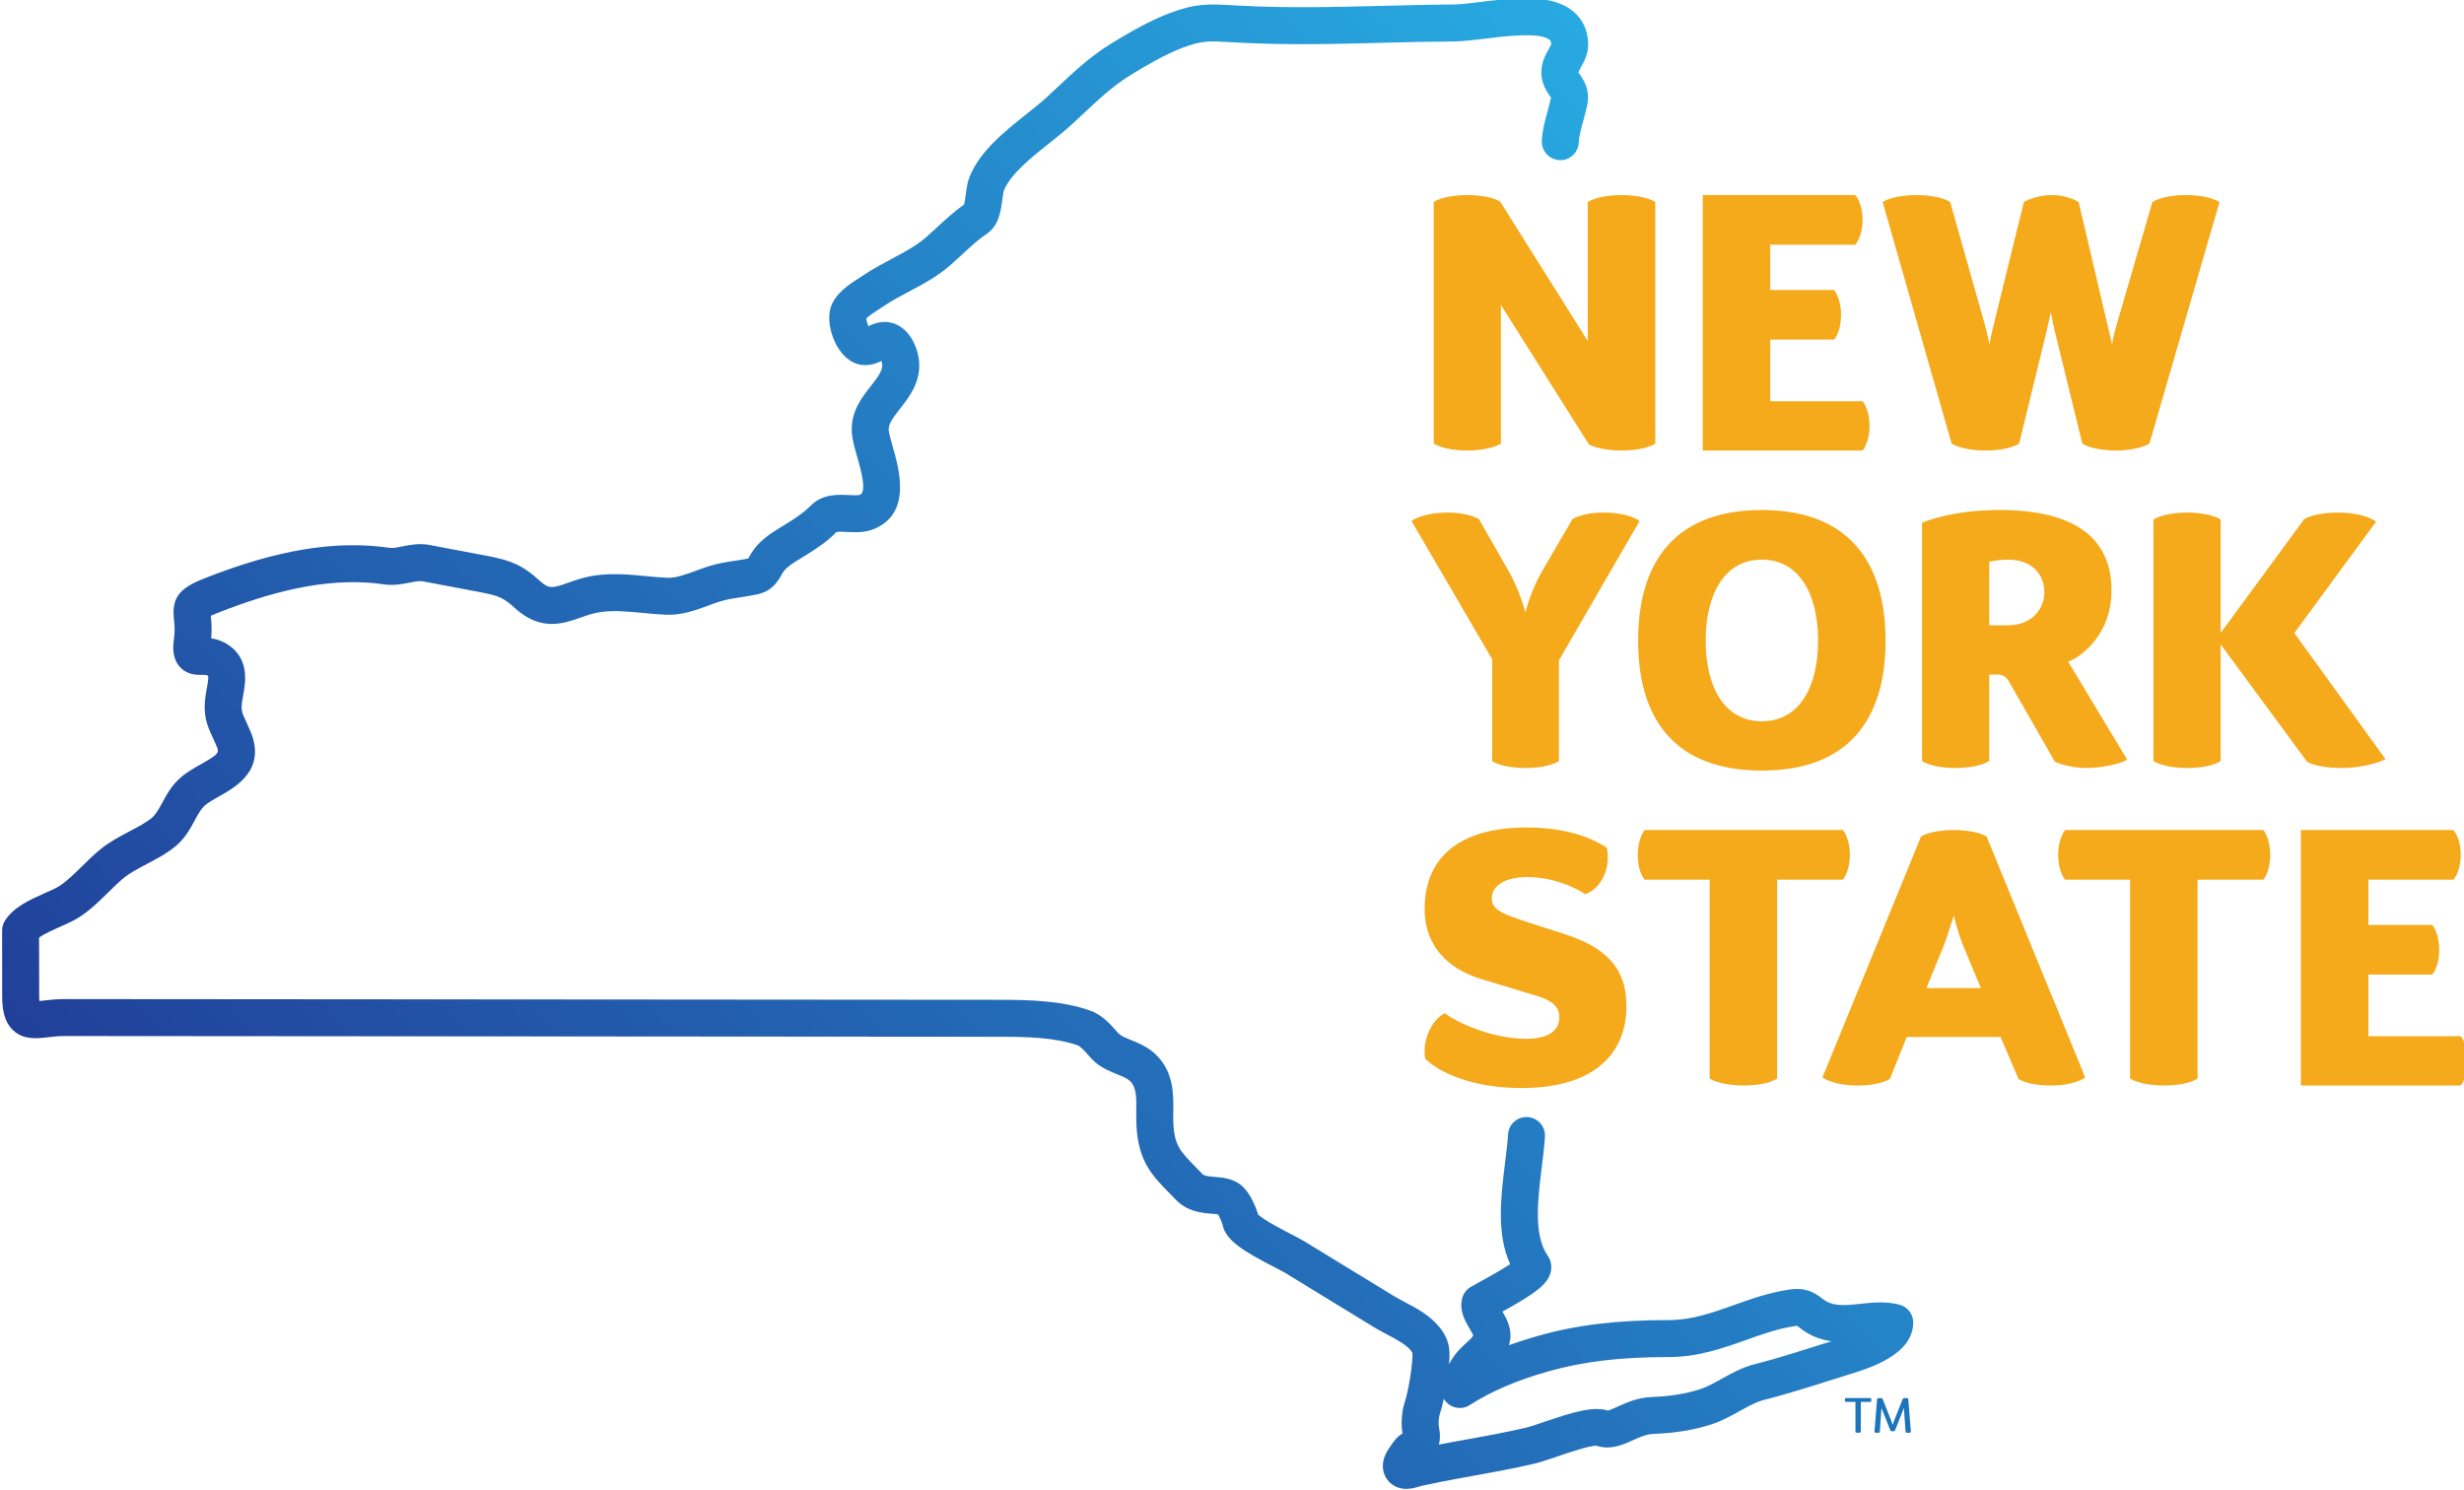 <svg xmlns:dc="http://purl.org/dc/elements/1.1/" xmlns:cc="http://creativecommons.org/ns#" xmlns:rdf="http://www.w3.org/1999/02/22-rdf-syntax-ns#" xmlns:svg="http://www.w3.org/2000/svg" xmlns="http://www.w3.org/2000/svg" xmlns:sodipodi="http://sodipodi.sourceforge.net/DTD/sodipodi-0.dtd" xmlns:inkscape="http://www.inkscape.org/namespaces/inkscape" version="1.1" id="svg363" inkscape:version="1.0.1 (3bc2e813f5, 2020-09-07)" sodipodi:docname="New_York_State_wordmark.svg" viewBox="6.61 6.61 101.6 61.43">
  <defs id="defs357">
    <clipPath clipPathUnits="userSpaceOnUse" id="clipPath204">
      <path d="m 372.24,170.867 h 288 v 174.146 h -288 z" id="path202"/>
    </clipPath>
    <clipPath clipPathUnits="userSpaceOnUse" id="clipPath268">
      <path d="m 544.875,344.573 c -1.188,-0.147 -2.315,-0.285 -3.058,-0.289 v 0 c -2.757,-0.016 -5.526,-0.089 -8.306,-0.16 v 0 c -5.541,-0.139 -11.27,-0.285 -16.79,0.031 v 0 l -0.549,0.029 c -2.959,0.171 -4.445,0.258 -7.578,-0.918 v 0 c -2.369,-0.891 -4.909,-2.383 -6.857,-3.579 v 0 c -2.404,-1.484 -4.378,-3.339 -6.288,-5.133 v 0 c -0.398,-0.372 -0.795,-0.746 -1.197,-1.117 v 0 c -0.636,-0.585 -1.448,-1.231 -2.302,-1.911 v 0 c -2.581,-2.056 -5.505,-4.38 -6.701,-7.365 v 0 c -0.252,-0.619 -0.347,-1.337 -0.442,-2.028 v 0 c -0.047,-0.364 -0.122,-0.927 -0.206,-1.226 v 0 c -1.17,-0.819 -2.165,-1.74 -3.127,-2.63 v 0 c -0.429,-0.397 -0.868,-0.801 -1.336,-1.213 v 0 c -1.107,-0.968 -2.51,-1.717 -3.998,-2.505 v 0 c -1.066,-0.568 -2.172,-1.158 -3.216,-1.858 v 0 l -0.441,-0.285 c -1.225,-0.78 -2.903,-1.843 -3.446,-3.493 v 0 c -0.655,-1.986 0.524,-5.484 2.672,-6.47 v 0 c 1.338,-0.616 2.508,-0.165 3.239,0.183 v 0 c 0.056,-0.168 0.098,-0.348 0.1,-0.478 v 0 c 0.017,-0.673 -0.488,-1.37 -1.321,-2.435 v 0 c -1.063,-1.351 -2.387,-3.038 -2.233,-5.426 v 0 c 0.052,-0.844 0.317,-1.771 0.621,-2.845 v 0 c 0.434,-1.528 1.164,-4.085 0.335,-4.45 v 0 c -0.197,-0.084 -0.855,-0.053 -1.288,-0.03 v 0 c -1.247,0.061 -3.118,0.164 -4.528,-1.29 v 0 c -0.779,-0.791 -1.768,-1.435 -2.89,-2.133 v 0 l -0.438,-0.268 c -1.047,-0.642 -2.351,-1.433 -3.261,-2.673 v 0 c -0.212,-0.294 -0.38,-0.579 -0.536,-0.854 v 0 c -0.039,-0.067 -0.073,-0.133 -0.108,-0.194 v 0 c -0.495,-0.099 -0.982,-0.171 -1.47,-0.25 v 0 c -0.99,-0.148 -2.011,-0.303 -3.103,-0.64 v 0 c -0.491,-0.156 -0.996,-0.341 -1.512,-0.531 v 0 c -1.17,-0.427 -2.37,-0.866 -3.322,-0.832 v 0 c -0.851,0.033 -1.696,0.114 -2.537,0.194 v 0 c -1.868,0.18 -3.802,0.361 -5.865,0.089 v 0 c -1.265,-0.169 -2.307,-0.536 -3.222,-0.859 v 0 c -1.827,-0.651 -2.254,-0.755 -3.312,0.21 v 0 c -2.06,1.883 -3.409,2.401 -6.153,2.924 v 0 l -6.712,1.271 c -1.214,0.235 -2.313,0.015 -3.203,-0.162 v 0 c -0.59,-0.121 -1.1,-0.224 -1.474,-0.169 v 0 c -6.317,0.925 -13.239,-0.226 -21.784,-3.622 v 0 c -2.859,-1.133 -3.687,-2.283 -3.419,-4.742 v 0 c 0.065,-0.583 0.136,-1.239 0,-2.261 v 0 c -0.14,-1.013 -0.189,-2.303 0.675,-3.272 v 0 c 0.865,-0.977 2.012,-0.944 2.638,-0.948 v 0 c 0.196,0.004 0.462,0.007 0.537,-0.032 v 0 c 0.086,-0.045 0.13,-0.08 0.13,-0.08 v 0 c 0.09,-0.235 -0.062,-1.044 -0.146,-1.48 v 0 c -0.044,-0.256 -0.089,-0.503 -0.127,-0.741 v 0 c -0.364,-2.418 0.173,-3.583 0.803,-4.936 v 0 c 0.133,-0.291 0.285,-0.615 0.444,-0.993 v 0 c 0.337,-0.807 0.387,-0.932 -1.756,-2.143 v 0 c -0.935,-0.523 -1.998,-1.121 -2.838,-1.985 v 0 c -0.781,-0.801 -1.282,-1.718 -1.719,-2.528 v 0 c -0.408,-0.744 -0.752,-1.386 -1.217,-1.774 v 0 c -0.653,-0.55 -1.598,-1.049 -2.604,-1.577 v 0 c -1.166,-0.613 -2.37,-1.251 -3.429,-2.118 v 0 c -0.769,-0.629 -1.457,-1.305 -2.121,-1.959 v 0 c -0.889,-0.878 -1.724,-1.702 -2.652,-2.319 v 0 c -0.359,-0.235 -1.028,-0.531 -1.673,-0.816 v 0 c -1.728,-0.765 -3.686,-1.63 -4.693,-3.243 v 0 c -0.212,-0.343 -0.325,-0.739 -0.325,-1.141 v 0 l 0.007,-7.626 c 0.003,-1.433 0.166,-3.035 1.34,-4.085 v 0 c 1.214,-1.077 2.713,-0.906 4.038,-0.753 v 0 c 0.595,0.069 1.208,0.139 1.895,0.139 v 0 l 109.199,-0.085 c 3.306,0 6.488,-0.079 9.142,-0.997 v 0 c 0.356,-0.124 0.882,-0.719 1.225,-1.114 v 0 c 0.327,-0.367 0.619,-0.682 0.877,-0.899 v 0 c 0.837,-0.694 1.738,-1.06 2.529,-1.377 v 0 c 0.646,-0.261 1.2,-0.486 1.53,-0.819 v 0 c 0.7,-0.7 0.72,-1.794 0.703,-3.518 v 0 c -0.008,-0.564 -0.014,-1.123 0.016,-1.667 v 0 c 0.217,-4.165 1.86,-5.841 3.763,-7.785 v 0 c 0.254,-0.261 0.526,-0.533 0.802,-0.828 v 0 c 1.363,-1.435 3.075,-1.577 4.209,-1.67 v 0 c 0.245,-0.019 0.6,-0.045 0.738,-0.056 v 0 c 0.202,-0.317 0.492,-0.977 0.548,-1.251 v 0 c 0.381,-1.876 2.668,-3.186 6.115,-4.965 v 0 c 0.526,-0.275 0.967,-0.499 1.219,-0.651 v 0 l 1.098,-0.673 c 3.119,-1.911 6.242,-3.819 9.363,-5.727 v 0 c 0.495,-0.297 1.009,-0.571 1.53,-0.844 v 0 c 1.08,-0.569 2.096,-1.103 2.696,-1.848 v 0 c 0.196,-0.25 0.212,-0.27 0.11,-1.39 v 0 c -0.114,-1.252 -0.326,-2.531 -0.653,-3.915 v 0 c -0.04,-0.18 -0.093,-0.351 -0.146,-0.517 v 0 c -0.124,-0.392 -0.273,-0.882 -0.337,-1.461 v 0 c -0.086,-0.7 -0.141,-1.465 0.019,-2.355 v 0 c -0.225,-0.145 -0.492,-0.35 -0.754,-0.642 v 0 c -0.234,-0.262 -0.439,-0.555 -0.638,-0.848 v 0 l -0.198,-0.289 c -0.607,-0.87 -0.833,-1.821 -0.631,-2.671 v 0 c 0.173,-0.738 0.641,-1.346 1.315,-1.715 v 0 c 0.449,-0.245 0.911,-0.326 1.344,-0.326 v 0 c 0.624,0 1.199,0.176 1.609,0.303 v 0 l 0.174,0.048 c 1.426,0.318 2.868,0.594 4.302,0.858 v 0 l 1.654,0.301 c 2.356,0.426 4.795,0.867 7.191,1.426 v 0 c 0.699,0.164 1.581,0.463 2.607,0.811 v 0 c 1.3,0.448 4.011,1.369 4.707,1.286 v 0 c 1.626,-0.531 3.083,0.127 4.25,0.657 v 0 c 0.788,0.351 1.539,0.692 2.312,0.726 v 0 c 2.695,0.11 4.818,0.462 6.891,1.136 v 0 c 1.2,0.395 2.239,0.975 3.249,1.536 v 0 c 0.984,0.545 1.914,1.066 2.829,1.299 v 0 c 0.791,0.198 1.58,0.42 2.377,0.646 v 0 c 1.764,0.503 3.507,1.053 5.247,1.606 v 0 l 2.309,0.725 c 2.427,0.747 7.474,2.295 7.514,6.05 v 0 c 0.011,0.991 -0.658,1.86 -1.619,2.11 v 0 c -1.612,0.416 -3.193,0.245 -4.587,0.092 v 0 c -1.381,-0.146 -2.571,-0.274 -3.597,0.127 v 0 c -0.367,0.145 -0.582,0.305 -0.875,0.529 v 0 c -0.874,0.673 -1.893,1.31 -3.855,1.006 v 0 c -2.324,-0.351 -4.403,-1.087 -6.408,-1.802 v 0 c -2.534,-0.902 -4.927,-1.755 -7.611,-1.755 v 0 c -6.074,0 -10.79,-0.57 -15.278,-1.848 v 0 c -1.189,-0.336 -2.316,-0.698 -3.391,-1.086 v 0 c 0.055,0.184 0.099,0.379 0.132,0.582 v 0 c 0.213,1.348 -0.391,2.488 -0.894,3.343 v 0 c 3.848,2.131 5.305,3.2 5.637,4.617 v 0 c 0.159,0.674 0.028,1.378 -0.362,1.934 v 0 c -1.663,2.39 -1.144,6.572 -0.691,10.258 v 0 c 0.156,1.272 0.31,2.477 0.377,3.63 v 0 c 0.074,1.188 -0.83,2.213 -2.023,2.285 v 0 c -1.205,0.073 -2.215,-0.832 -2.283,-2.022 v 0 c -0.065,-1.019 -0.207,-2.156 -0.355,-3.362 v 0 c -0.48,-3.9 -1.023,-8.255 0.599,-11.795 v 0 c -1.088,-0.73 -2.877,-1.709 -3.582,-2.095 v 0 c -0.51,-0.274 -0.896,-0.492 -1.08,-0.606 v 0 c -0.479,-0.3 -0.823,-0.782 -0.956,-1.336 v 0 c -0.338,-1.435 0.377,-2.651 0.903,-3.538 v 0 c 0.131,-0.226 0.325,-0.55 0.411,-0.746 v 0 c -0.106,-0.226 -0.405,-0.509 -0.846,-0.91 v 0 c -0.445,-0.407 -0.942,-0.863 -1.372,-1.463 v 0 c -0.234,-0.32 -0.435,-0.65 -0.618,-0.998 v 0 c 0.114,1.261 0.202,2.688 -1.063,4.264 v 0 c -1.159,1.443 -2.696,2.255 -4.055,2.969 v 0 c -0.44,0.231 -0.875,0.461 -1.289,0.711 v 0 c -3.123,1.905 -6.238,3.815 -9.356,5.718 v 0 l -1.099,0.674 c -0.311,0.19 -0.848,0.474 -1.487,0.805 v 0 c -0.924,0.473 -3.285,1.697 -3.954,2.343 v 0 c -0.27,0.925 -0.995,2.702 -2.071,3.5 v 0 c -0.986,0.738 -2.109,0.828 -3.011,0.901 v 0 c -0.748,0.063 -1.213,0.113 -1.423,0.334 v 0 c -0.302,0.315 -0.584,0.607 -0.857,0.883 v 0 c -1.697,1.734 -2.4,2.449 -2.534,4.98 v 0 c -0.022,0.455 -0.019,0.922 -0.008,1.393 v 0 c 0.023,2.048 0.054,4.598 -1.956,6.614 v 0 c -0.953,0.963 -2.078,1.417 -2.979,1.783 v 0 c -0.573,0.232 -1.067,0.431 -1.379,0.688 v 0 c -0.121,0.104 -0.25,0.265 -0.4,0.436 v 0 c -0.647,0.735 -1.629,1.849 -3.063,2.338 v 0 c -3.274,1.138 -7.002,1.237 -10.544,1.237 v 0 l -109.203,0.083 c -0.933,0 -1.742,-0.094 -2.392,-0.167 v 0 c -0.167,-0.019 -0.362,-0.043 -0.543,-0.059 v 0 c -0.01,0.159 -0.017,0.363 -0.017,0.612 v 0 l -0.014,6.799 c 0.596,0.443 1.761,0.956 2.45,1.259 v 0 c 0.842,0.372 1.64,0.728 2.303,1.164 v 0 c 1.289,0.847 2.313,1.864 3.312,2.845 v 0 c 0.618,0.614 1.206,1.191 1.815,1.691 v 0 c 0.723,0.596 1.693,1.104 2.714,1.643 v 0 c 1.16,0.61 2.36,1.245 3.372,2.092 v 0 c 1.084,0.912 1.692,2.028 2.225,3.015 v 0 c 0.338,0.62 0.656,1.205 1.023,1.584 v 0 c 0.402,0.417 1.143,0.825 1.856,1.23 v 0 c 1.922,1.081 5.499,3.091 3.626,7.568 v 0 c -0.185,0.437 -0.355,0.811 -0.511,1.148 v 0 c -0.515,1.107 -0.621,1.339 -0.449,2.467 v 0 c 0.029,0.194 0.065,0.394 0.105,0.597 v 0 c 0.276,1.481 0.849,4.56 -2.218,6.175 v 0 c -0.54,0.282 -1.057,0.417 -1.515,0.48 v 0 c 0.102,1.179 0.015,2.037 -0.054,2.635 v 0 c 0.169,0.08 0.397,0.178 0.717,0.305 v 0 c 7.813,3.105 14.027,4.178 19.574,3.363 v 0 c 1.103,-0.152 2.118,0.044 2.933,0.205 v 0 c 0.623,0.125 1.159,0.23 1.557,0.156 v 0 l 6.709,-1.272 c 2.192,-0.414 2.726,-0.658 4.053,-1.868 v 0 c 3.005,-2.741 5.694,-1.79 7.661,-1.095 v 0 c 0.785,0.279 1.531,0.541 2.349,0.649 v 0 c 1.571,0.216 3.183,0.063 4.887,-0.103 v 0 c 0.922,-0.09 1.84,-0.175 2.772,-0.212 v 0 c 1.794,-0.081 3.489,0.548 4.983,1.095 v 0 c 0.446,0.166 0.888,0.325 1.306,0.459 v 0 c 0.78,0.24 1.604,0.366 2.472,0.498 v 0 c 0.609,0.093 1.217,0.189 1.832,0.319 v 0 c 1.777,0.367 2.45,1.554 2.85,2.259 v 0 c 0.079,0.14 0.162,0.293 0.265,0.434 v 0 c 0.401,0.548 1.227,1.052 2.026,1.538 v 0 l 0.477,0.292 c 1.309,0.818 2.577,1.644 3.642,2.747 v 0 c 0.188,0.082 0.857,0.051 1.26,0.028 v 0 c 0.947,-0.048 2.121,-0.11 3.254,0.389 v 0 c 4.275,1.875 2.847,6.891 2.08,9.587 v 0 c -0.207,0.73 -0.443,1.554 -0.468,1.932 v 0 c -0.044,0.712 0.477,1.409 1.322,2.491 v 0 c 1.027,1.303 2.307,2.932 2.246,5.213 v 0 c -0.051,1.915 -1.264,4.704 -3.788,4.918 v 0 c -0.888,0.07 -1.626,-0.239 -2.154,-0.492 v 0 c -0.124,0.283 -0.223,0.638 -0.247,0.883 v 0 c 0.318,0.363 1.215,0.929 1.62,1.188 v 0 c 0.194,0.126 0.379,0.24 0.535,0.347 v 0 c 0.859,0.579 1.819,1.089 2.837,1.629 v 0 c 1.639,0.869 3.334,1.771 4.812,3.07 v 0 c 0.497,0.435 0.968,0.866 1.423,1.291 v 0 c 0.952,0.88 1.852,1.716 2.854,2.39 v 0 c 1.412,0.942 1.644,2.673 1.829,4.062 v 0 c 0.04,0.332 0.111,0.832 0.166,0.989 v 0 c 0.773,1.929 3.221,3.877 5.386,5.6 v 0 c 0.916,0.73 1.78,1.419 2.538,2.113 v 0 c 0.415,0.382 0.821,0.766 1.229,1.148 v 0 c 1.835,1.721 3.563,3.348 5.595,4.599 v 0 c 1.644,1.015 4.065,2.446 6.111,3.215 v 0 c 2.276,0.858 3.024,0.814 5.807,0.652 v 0 l 0.559,-0.034 c 5.693,-0.325 11.512,-0.175 17.139,-0.029 v 0 c 2.75,0.068 5.497,0.137 8.226,0.152 v 0 c 0.992,0.008 2.238,0.161 3.562,0.323 v 0 c 2.272,0.285 6.508,0.805 7.598,-0.137 v 0 c 0.065,-0.05 0.174,-0.147 0.19,-0.487 v 0 c -0.025,-0.107 -0.191,-0.398 -0.3,-0.594 v 0 c -0.361,-0.648 -0.857,-1.537 -0.857,-2.719 v 0 c 0,-1.294 0.594,-2.17 0.944,-2.693 v 0 c 0.072,-0.113 0.157,-0.212 0.186,-0.213 v 0 c -0.094,-0.526 -0.251,-1.079 -0.407,-1.641 v 0 c -0.295,-1.064 -0.627,-2.275 -0.67,-3.468 v 0 c -0.041,-1.196 0.897,-2.19 2.087,-2.231 v 0 c 1.169,-0.067 2.19,0.892 2.23,2.085 v 0 c 0.021,0.685 0.271,1.59 0.514,2.465 v 0 c 0.19,0.691 0.378,1.375 0.494,2.017 v 0 c 0.302,1.673 -0.447,2.79 -0.852,3.392 v 0 c -0.082,0.125 -0.199,0.303 -0.209,0.267 v 0 c 0.022,0.109 0.195,0.428 0.314,0.637 v 0 c 0.364,0.656 0.861,1.551 0.835,2.742 v 0 c -0.034,1.512 -0.615,2.796 -1.678,3.711 v 0 c -1.421,1.227 -3.446,1.593 -5.648,1.593 v 0 c -1.729,0 -3.567,-0.227 -5.302,-0.44 m -1.191,-163.909 c 2.48,1.601 5.471,2.885 9.14,3.924 v 0 c 4.094,1.162 8.439,1.682 14.099,1.682 v 0 c 3.43,0 6.288,1.021 9.059,2.005 v 0 c 1.897,0.677 3.691,1.312 5.602,1.602 v 0 c 0.204,0.028 0.31,0.028 0.316,0.039 v 0 c 0.097,-0.054 0.179,-0.13 0.276,-0.202 v 0 c 0.391,-0.302 0.982,-0.758 1.926,-1.125 v 0 c 0.615,-0.241 1.223,-0.391 1.822,-0.475 v 0 l -1.575,-0.49 c -1.698,-0.542 -3.407,-1.082 -5.126,-1.575 v 0 c -0.749,-0.209 -1.503,-0.419 -2.252,-0.609 v 0 c -1.465,-0.372 -2.69,-1.056 -3.875,-1.711 v 0 c -0.867,-0.489 -1.683,-0.942 -2.489,-1.204 v 0 c -1.681,-0.55 -3.447,-0.835 -5.734,-0.93 v 0 c -1.605,-0.07 -2.877,-0.643 -3.898,-1.105 v 0 c -0.411,-0.184 -1.028,-0.462 -1.14,-0.485 v 0 c -1.709,0.559 -4.055,-0.153 -7.439,-1.305 v 0 c -0.878,-0.298 -1.709,-0.578 -2.19,-0.692 v 0 c -2.296,-0.535 -4.678,-0.967 -6.981,-1.384 v 0 l -1.673,-0.299 c -0.493,-0.092 -0.991,-0.187 -1.485,-0.282 v 0 c 0.143,0.55 0.178,1.22 0.009,2.026 v 0 c -0.063,0.296 -0.058,0.592 0.004,1.139 v 0 c 0.023,0.19 0.092,0.411 0.178,0.697 v 0 c 0.08,0.258 0.159,0.522 0.224,0.798 v 0 c 0.055,0.232 0.107,0.464 0.161,0.693 v 0 c 0.156,-0.278 0.38,-0.521 0.657,-0.709 v 0 c 0.367,-0.246 0.788,-0.369 1.21,-0.369 v 0 c 0.408,0 0.816,0.115 1.174,0.346" id="path266"/>
    </clipPath>
    <clipPath clipPathUnits="userSpaceOnUse" id="clipPath278">
      <path d="M 682.459,253.762 478.508,59.372 285.267,262.118 489.219,456.508 Z" id="path276"/>
    </clipPath>
    <linearGradient x1="0" y1="0" x2="1" y2="0" gradientUnits="userSpaceOnUse" gradientTransform="matrix(-154.966,-147.701,-147.701,154.966,582.148,315.837)" spreadMethod="pad" id="linearGradient284">
      <stop style="stop-opacity:1;stop-color:#27aae1" offset="0" id="stop280"/>
      <stop style="stop-opacity:1;stop-color:#21409a" offset="1" id="stop282"/>
    </linearGradient>
    <clipPath clipPathUnits="userSpaceOnUse" id="clipPath204-2">
      <path d="m 372.24,170.867 h 288 v 174.146 h -288 z" id="path202-6"/>
    </clipPath>
    <clipPath clipPathUnits="userSpaceOnUse" id="clipPath268-5">
      <path d="m 544.875,344.573 c -1.188,-0.147 -2.315,-0.285 -3.058,-0.289 v 0 c -2.757,-0.016 -5.526,-0.089 -8.306,-0.16 v 0 c -5.541,-0.139 -11.27,-0.285 -16.79,0.031 v 0 l -0.549,0.029 c -2.959,0.171 -4.445,0.258 -7.578,-0.918 v 0 c -2.369,-0.891 -4.909,-2.383 -6.857,-3.579 v 0 c -2.404,-1.484 -4.378,-3.339 -6.288,-5.133 v 0 c -0.398,-0.372 -0.795,-0.746 -1.197,-1.117 v 0 c -0.636,-0.585 -1.448,-1.231 -2.302,-1.911 v 0 c -2.581,-2.056 -5.505,-4.38 -6.701,-7.365 v 0 c -0.252,-0.619 -0.347,-1.337 -0.442,-2.028 v 0 c -0.047,-0.364 -0.122,-0.927 -0.206,-1.226 v 0 c -1.17,-0.819 -2.165,-1.74 -3.127,-2.63 v 0 c -0.429,-0.397 -0.868,-0.801 -1.336,-1.213 v 0 c -1.107,-0.968 -2.51,-1.717 -3.998,-2.505 v 0 c -1.066,-0.568 -2.172,-1.158 -3.216,-1.858 v 0 l -0.441,-0.285 c -1.225,-0.78 -2.903,-1.843 -3.446,-3.493 v 0 c -0.655,-1.986 0.524,-5.484 2.672,-6.47 v 0 c 1.338,-0.616 2.508,-0.165 3.239,0.183 v 0 c 0.056,-0.168 0.098,-0.348 0.1,-0.478 v 0 c 0.017,-0.673 -0.488,-1.37 -1.321,-2.435 v 0 c -1.063,-1.351 -2.387,-3.038 -2.233,-5.426 v 0 c 0.052,-0.844 0.317,-1.771 0.621,-2.845 v 0 c 0.434,-1.528 1.164,-4.085 0.335,-4.45 v 0 c -0.197,-0.084 -0.855,-0.053 -1.288,-0.03 v 0 c -1.247,0.061 -3.118,0.164 -4.528,-1.29 v 0 c -0.779,-0.791 -1.768,-1.435 -2.89,-2.133 v 0 l -0.438,-0.268 c -1.047,-0.642 -2.351,-1.433 -3.261,-2.673 v 0 c -0.212,-0.294 -0.38,-0.579 -0.536,-0.854 v 0 c -0.039,-0.067 -0.073,-0.133 -0.108,-0.194 v 0 c -0.495,-0.099 -0.982,-0.171 -1.47,-0.25 v 0 c -0.99,-0.148 -2.011,-0.303 -3.103,-0.64 v 0 c -0.491,-0.156 -0.996,-0.341 -1.512,-0.531 v 0 c -1.17,-0.427 -2.37,-0.866 -3.322,-0.832 v 0 c -0.851,0.033 -1.696,0.114 -2.537,0.194 v 0 c -1.868,0.18 -3.802,0.361 -5.865,0.089 v 0 c -1.265,-0.169 -2.307,-0.536 -3.222,-0.859 v 0 c -1.827,-0.651 -2.254,-0.755 -3.312,0.21 v 0 c -2.06,1.883 -3.409,2.401 -6.153,2.924 v 0 l -6.712,1.271 c -1.214,0.235 -2.313,0.015 -3.203,-0.162 v 0 c -0.59,-0.121 -1.1,-0.224 -1.474,-0.169 v 0 c -6.317,0.925 -13.239,-0.226 -21.784,-3.622 v 0 c -2.859,-1.133 -3.687,-2.283 -3.419,-4.742 v 0 c 0.065,-0.583 0.136,-1.239 0,-2.261 v 0 c -0.14,-1.013 -0.189,-2.303 0.675,-3.272 v 0 c 0.865,-0.977 2.012,-0.944 2.638,-0.948 v 0 c 0.196,0.004 0.462,0.007 0.537,-0.032 v 0 c 0.086,-0.045 0.13,-0.08 0.13,-0.08 v 0 c 0.09,-0.235 -0.062,-1.044 -0.146,-1.48 v 0 c -0.044,-0.256 -0.089,-0.503 -0.127,-0.741 v 0 c -0.364,-2.418 0.173,-3.583 0.803,-4.936 v 0 c 0.133,-0.291 0.285,-0.615 0.444,-0.993 v 0 c 0.337,-0.807 0.387,-0.932 -1.756,-2.143 v 0 c -0.935,-0.523 -1.998,-1.121 -2.838,-1.985 v 0 c -0.781,-0.801 -1.282,-1.718 -1.719,-2.528 v 0 c -0.408,-0.744 -0.752,-1.386 -1.217,-1.774 v 0 c -0.653,-0.55 -1.598,-1.049 -2.604,-1.577 v 0 c -1.166,-0.613 -2.37,-1.251 -3.429,-2.118 v 0 c -0.769,-0.629 -1.457,-1.305 -2.121,-1.959 v 0 c -0.889,-0.878 -1.724,-1.702 -2.652,-2.319 v 0 c -0.359,-0.235 -1.028,-0.531 -1.673,-0.816 v 0 c -1.728,-0.765 -3.686,-1.63 -4.693,-3.243 v 0 c -0.212,-0.343 -0.325,-0.739 -0.325,-1.141 v 0 l 0.007,-7.626 c 0.003,-1.433 0.166,-3.035 1.34,-4.085 v 0 c 1.214,-1.077 2.713,-0.906 4.038,-0.753 v 0 c 0.595,0.069 1.208,0.139 1.895,0.139 v 0 l 109.199,-0.085 c 3.306,0 6.488,-0.079 9.142,-0.997 v 0 c 0.356,-0.124 0.882,-0.719 1.225,-1.114 v 0 c 0.327,-0.367 0.619,-0.682 0.877,-0.899 v 0 c 0.837,-0.694 1.738,-1.06 2.529,-1.377 v 0 c 0.646,-0.261 1.2,-0.486 1.53,-0.819 v 0 c 0.7,-0.7 0.72,-1.794 0.703,-3.518 v 0 c -0.008,-0.564 -0.014,-1.123 0.016,-1.667 v 0 c 0.217,-4.165 1.86,-5.841 3.763,-7.785 v 0 c 0.254,-0.261 0.526,-0.533 0.802,-0.828 v 0 c 1.363,-1.435 3.075,-1.577 4.209,-1.67 v 0 c 0.245,-0.019 0.6,-0.045 0.738,-0.056 v 0 c 0.202,-0.317 0.492,-0.977 0.548,-1.251 v 0 c 0.381,-1.876 2.668,-3.186 6.115,-4.965 v 0 c 0.526,-0.275 0.967,-0.499 1.219,-0.651 v 0 l 1.098,-0.673 c 3.119,-1.911 6.242,-3.819 9.363,-5.727 v 0 c 0.495,-0.297 1.009,-0.571 1.53,-0.844 v 0 c 1.08,-0.569 2.096,-1.103 2.696,-1.848 v 0 c 0.196,-0.25 0.212,-0.27 0.11,-1.39 v 0 c -0.114,-1.252 -0.326,-2.531 -0.653,-3.915 v 0 c -0.04,-0.18 -0.093,-0.351 -0.146,-0.517 v 0 c -0.124,-0.392 -0.273,-0.882 -0.337,-1.461 v 0 c -0.086,-0.7 -0.141,-1.465 0.019,-2.355 v 0 c -0.225,-0.145 -0.492,-0.35 -0.754,-0.642 v 0 c -0.234,-0.262 -0.439,-0.555 -0.638,-0.848 v 0 l -0.198,-0.289 c -0.607,-0.87 -0.833,-1.821 -0.631,-2.671 v 0 c 0.173,-0.738 0.641,-1.346 1.315,-1.715 v 0 c 0.449,-0.245 0.911,-0.326 1.344,-0.326 v 0 c 0.624,0 1.199,0.176 1.609,0.303 v 0 l 0.174,0.048 c 1.426,0.318 2.868,0.594 4.302,0.858 v 0 l 1.654,0.301 c 2.356,0.426 4.795,0.867 7.191,1.426 v 0 c 0.699,0.164 1.581,0.463 2.607,0.811 v 0 c 1.3,0.448 4.011,1.369 4.707,1.286 v 0 c 1.626,-0.531 3.083,0.127 4.25,0.657 v 0 c 0.788,0.351 1.539,0.692 2.312,0.726 v 0 c 2.695,0.11 4.818,0.462 6.891,1.136 v 0 c 1.2,0.395 2.239,0.975 3.249,1.536 v 0 c 0.984,0.545 1.914,1.066 2.829,1.299 v 0 c 0.791,0.198 1.58,0.42 2.377,0.646 v 0 c 1.764,0.503 3.507,1.053 5.247,1.606 v 0 l 2.309,0.725 c 2.427,0.747 7.474,2.295 7.514,6.05 v 0 c 0.011,0.991 -0.658,1.86 -1.619,2.11 v 0 c -1.612,0.416 -3.193,0.245 -4.587,0.092 v 0 c -1.381,-0.146 -2.571,-0.274 -3.597,0.127 v 0 c -0.367,0.145 -0.582,0.305 -0.875,0.529 v 0 c -0.874,0.673 -1.893,1.31 -3.855,1.006 v 0 c -2.324,-0.351 -4.403,-1.087 -6.408,-1.802 v 0 c -2.534,-0.902 -4.927,-1.755 -7.611,-1.755 v 0 c -6.074,0 -10.79,-0.57 -15.278,-1.848 v 0 c -1.189,-0.336 -2.316,-0.698 -3.391,-1.086 v 0 c 0.055,0.184 0.099,0.379 0.132,0.582 v 0 c 0.213,1.348 -0.391,2.488 -0.894,3.343 v 0 c 3.848,2.131 5.305,3.2 5.637,4.617 v 0 c 0.159,0.674 0.028,1.378 -0.362,1.934 v 0 c -1.663,2.39 -1.144,6.572 -0.691,10.258 v 0 c 0.156,1.272 0.31,2.477 0.377,3.63 v 0 c 0.074,1.188 -0.83,2.213 -2.023,2.285 v 0 c -1.205,0.073 -2.215,-0.832 -2.283,-2.022 v 0 c -0.065,-1.019 -0.207,-2.156 -0.355,-3.362 v 0 c -0.48,-3.9 -1.023,-8.255 0.599,-11.795 v 0 c -1.088,-0.73 -2.877,-1.709 -3.582,-2.095 v 0 c -0.51,-0.274 -0.896,-0.492 -1.08,-0.606 v 0 c -0.479,-0.3 -0.823,-0.782 -0.956,-1.336 v 0 c -0.338,-1.435 0.377,-2.651 0.903,-3.538 v 0 c 0.131,-0.226 0.325,-0.55 0.411,-0.746 v 0 c -0.106,-0.226 -0.405,-0.509 -0.846,-0.91 v 0 c -0.445,-0.407 -0.942,-0.863 -1.372,-1.463 v 0 c -0.234,-0.32 -0.435,-0.65 -0.618,-0.998 v 0 c 0.114,1.261 0.202,2.688 -1.063,4.264 v 0 c -1.159,1.443 -2.696,2.255 -4.055,2.969 v 0 c -0.44,0.231 -0.875,0.461 -1.289,0.711 v 0 c -3.123,1.905 -6.238,3.815 -9.356,5.718 v 0 l -1.099,0.674 c -0.311,0.19 -0.848,0.474 -1.487,0.805 v 0 c -0.924,0.473 -3.285,1.697 -3.954,2.343 v 0 c -0.27,0.925 -0.995,2.702 -2.071,3.5 v 0 c -0.986,0.738 -2.109,0.828 -3.011,0.901 v 0 c -0.748,0.063 -1.213,0.113 -1.423,0.334 v 0 c -0.302,0.315 -0.584,0.607 -0.857,0.883 v 0 c -1.697,1.734 -2.4,2.449 -2.534,4.98 v 0 c -0.022,0.455 -0.019,0.922 -0.008,1.393 v 0 c 0.023,2.048 0.054,4.598 -1.956,6.614 v 0 c -0.953,0.963 -2.078,1.417 -2.979,1.783 v 0 c -0.573,0.232 -1.067,0.431 -1.379,0.688 v 0 c -0.121,0.104 -0.25,0.265 -0.4,0.436 v 0 c -0.647,0.735 -1.629,1.849 -3.063,2.338 v 0 c -3.274,1.138 -7.002,1.237 -10.544,1.237 v 0 l -109.203,0.083 c -0.933,0 -1.742,-0.094 -2.392,-0.167 v 0 c -0.167,-0.019 -0.362,-0.043 -0.543,-0.059 v 0 c -0.01,0.159 -0.017,0.363 -0.017,0.612 v 0 l -0.014,6.799 c 0.596,0.443 1.761,0.956 2.45,1.259 v 0 c 0.842,0.372 1.64,0.728 2.303,1.164 v 0 c 1.289,0.847 2.313,1.864 3.312,2.845 v 0 c 0.618,0.614 1.206,1.191 1.815,1.691 v 0 c 0.723,0.596 1.693,1.104 2.714,1.643 v 0 c 1.16,0.61 2.36,1.245 3.372,2.092 v 0 c 1.084,0.912 1.692,2.028 2.225,3.015 v 0 c 0.338,0.62 0.656,1.205 1.023,1.584 v 0 c 0.402,0.417 1.143,0.825 1.856,1.23 v 0 c 1.922,1.081 5.499,3.091 3.626,7.568 v 0 c -0.185,0.437 -0.355,0.811 -0.511,1.148 v 0 c -0.515,1.107 -0.621,1.339 -0.449,2.467 v 0 c 0.029,0.194 0.065,0.394 0.105,0.597 v 0 c 0.276,1.481 0.849,4.56 -2.218,6.175 v 0 c -0.54,0.282 -1.057,0.417 -1.515,0.48 v 0 c 0.102,1.179 0.015,2.037 -0.054,2.635 v 0 c 0.169,0.08 0.397,0.178 0.717,0.305 v 0 c 7.813,3.105 14.027,4.178 19.574,3.363 v 0 c 1.103,-0.152 2.118,0.044 2.933,0.205 v 0 c 0.623,0.125 1.159,0.23 1.557,0.156 v 0 l 6.709,-1.272 c 2.192,-0.414 2.726,-0.658 4.053,-1.868 v 0 c 3.005,-2.741 5.694,-1.79 7.661,-1.095 v 0 c 0.785,0.279 1.531,0.541 2.349,0.649 v 0 c 1.571,0.216 3.183,0.063 4.887,-0.103 v 0 c 0.922,-0.09 1.84,-0.175 2.772,-0.212 v 0 c 1.794,-0.081 3.489,0.548 4.983,1.095 v 0 c 0.446,0.166 0.888,0.325 1.306,0.459 v 0 c 0.78,0.24 1.604,0.366 2.472,0.498 v 0 c 0.609,0.093 1.217,0.189 1.832,0.319 v 0 c 1.777,0.367 2.45,1.554 2.85,2.259 v 0 c 0.079,0.14 0.162,0.293 0.265,0.434 v 0 c 0.401,0.548 1.227,1.052 2.026,1.538 v 0 l 0.477,0.292 c 1.309,0.818 2.577,1.644 3.642,2.747 v 0 c 0.188,0.082 0.857,0.051 1.26,0.028 v 0 c 0.947,-0.048 2.121,-0.11 3.254,0.389 v 0 c 4.275,1.875 2.847,6.891 2.08,9.587 v 0 c -0.207,0.73 -0.443,1.554 -0.468,1.932 v 0 c -0.044,0.712 0.477,1.409 1.322,2.491 v 0 c 1.027,1.303 2.307,2.932 2.246,5.213 v 0 c -0.051,1.915 -1.264,4.704 -3.788,4.918 v 0 c -0.888,0.07 -1.626,-0.239 -2.154,-0.492 v 0 c -0.124,0.283 -0.223,0.638 -0.247,0.883 v 0 c 0.318,0.363 1.215,0.929 1.62,1.188 v 0 c 0.194,0.126 0.379,0.24 0.535,0.347 v 0 c 0.859,0.579 1.819,1.089 2.837,1.629 v 0 c 1.639,0.869 3.334,1.771 4.812,3.07 v 0 c 0.497,0.435 0.968,0.866 1.423,1.291 v 0 c 0.952,0.88 1.852,1.716 2.854,2.39 v 0 c 1.412,0.942 1.644,2.673 1.829,4.062 v 0 c 0.04,0.332 0.111,0.832 0.166,0.989 v 0 c 0.773,1.929 3.221,3.877 5.386,5.6 v 0 c 0.916,0.73 1.78,1.419 2.538,2.113 v 0 c 0.415,0.382 0.821,0.766 1.229,1.148 v 0 c 1.835,1.721 3.563,3.348 5.595,4.599 v 0 c 1.644,1.015 4.065,2.446 6.111,3.215 v 0 c 2.276,0.858 3.024,0.814 5.807,0.652 v 0 l 0.559,-0.034 c 5.693,-0.325 11.512,-0.175 17.139,-0.029 v 0 c 2.75,0.068 5.497,0.137 8.226,0.152 v 0 c 0.992,0.008 2.238,0.161 3.562,0.323 v 0 c 2.272,0.285 6.508,0.805 7.598,-0.137 v 0 c 0.065,-0.05 0.174,-0.147 0.19,-0.487 v 0 c -0.025,-0.107 -0.191,-0.398 -0.3,-0.594 v 0 c -0.361,-0.648 -0.857,-1.537 -0.857,-2.719 v 0 c 0,-1.294 0.594,-2.17 0.944,-2.693 v 0 c 0.072,-0.113 0.157,-0.212 0.186,-0.213 v 0 c -0.094,-0.526 -0.251,-1.079 -0.407,-1.641 v 0 c -0.295,-1.064 -0.627,-2.275 -0.67,-3.468 v 0 c -0.041,-1.196 0.897,-2.19 2.087,-2.231 v 0 c 1.169,-0.067 2.19,0.892 2.23,2.085 v 0 c 0.021,0.685 0.271,1.59 0.514,2.465 v 0 c 0.19,0.691 0.378,1.375 0.494,2.017 v 0 c 0.302,1.673 -0.447,2.79 -0.852,3.392 v 0 c -0.082,0.125 -0.199,0.303 -0.209,0.267 v 0 c 0.022,0.109 0.195,0.428 0.314,0.637 v 0 c 0.364,0.656 0.861,1.551 0.835,2.742 v 0 c -0.034,1.512 -0.615,2.796 -1.678,3.711 v 0 c -1.421,1.227 -3.446,1.593 -5.648,1.593 v 0 c -1.729,0 -3.567,-0.227 -5.302,-0.44 m -1.191,-163.909 c 2.48,1.601 5.471,2.885 9.14,3.924 v 0 c 4.094,1.162 8.439,1.682 14.099,1.682 v 0 c 3.43,0 6.288,1.021 9.059,2.005 v 0 c 1.897,0.677 3.691,1.312 5.602,1.602 v 0 c 0.204,0.028 0.31,0.028 0.316,0.039 v 0 c 0.097,-0.054 0.179,-0.13 0.276,-0.202 v 0 c 0.391,-0.302 0.982,-0.758 1.926,-1.125 v 0 c 0.615,-0.241 1.223,-0.391 1.822,-0.475 v 0 l -1.575,-0.49 c -1.698,-0.542 -3.407,-1.082 -5.126,-1.575 v 0 c -0.749,-0.209 -1.503,-0.419 -2.252,-0.609 v 0 c -1.465,-0.372 -2.69,-1.056 -3.875,-1.711 v 0 c -0.867,-0.489 -1.683,-0.942 -2.489,-1.204 v 0 c -1.681,-0.55 -3.447,-0.835 -5.734,-0.93 v 0 c -1.605,-0.07 -2.877,-0.643 -3.898,-1.105 v 0 c -0.411,-0.184 -1.028,-0.462 -1.14,-0.485 v 0 c -1.709,0.559 -4.055,-0.153 -7.439,-1.305 v 0 c -0.878,-0.298 -1.709,-0.578 -2.19,-0.692 v 0 c -2.296,-0.535 -4.678,-0.967 -6.981,-1.384 v 0 l -1.673,-0.299 c -0.493,-0.092 -0.991,-0.187 -1.485,-0.282 v 0 c 0.143,0.55 0.178,1.22 0.009,2.026 v 0 c -0.063,0.296 -0.058,0.592 0.004,1.139 v 0 c 0.023,0.19 0.092,0.411 0.178,0.697 v 0 c 0.08,0.258 0.159,0.522 0.224,0.798 v 0 c 0.055,0.232 0.107,0.464 0.161,0.693 v 0 c 0.156,-0.278 0.38,-0.521 0.657,-0.709 v 0 c 0.367,-0.246 0.788,-0.369 1.21,-0.369 v 0 c 0.408,0 0.816,0.115 1.174,0.346" id="path266-6"/>
    </clipPath>
    <clipPath clipPathUnits="userSpaceOnUse" id="clipPath278-0">
      <path d="M 682.459,253.762 478.508,59.372 285.267,262.118 489.219,456.508 Z" id="path276-2"/>
    </clipPath>
  </defs>
  <sodipodi:namedview id="base" pagecolor="#ffffff" bordercolor="#666666" borderopacity="1.0" inkscape:pageopacity="0.0" inkscape:pageshadow="2" inkscape:zoom="1" inkscape:cx="177" inkscape:cy="152.5259" inkscape:document-units="mm" inkscape:current-layer="layer1" inkscape:document-rotation="0" showgrid="false" units="px" fit-margin-top="25" fit-margin-left="25" lock-margins="true" fit-margin-right="25" fit-margin-bottom="25" inkscape:window-width="1267" inkscape:window-height="967" inkscape:window-x="130" inkscape:window-y="130" inkscape:window-maximized="0"/>
  <g inkscape:label="Layer 1" inkscape:groupmode="layer" id="layer1" transform="translate(-59.002,-107.811)">
    <g id="g495" transform="matrix(0.353,0,0,-0.353,-65.701,236.138)">
      <g id="g198">
        <g id="g200" clip-path="url(#clipPath204-2)">
          <g id="g206" transform="translate(587.553,181.024)">
            <path d="M 0,0 C 0,0 -0.058,0.064 -0.058,0.226 -0.058,0.383 0,0.453 0,0.453 h 2.97 c 0,0 0.058,-0.07 0.058,-0.227 C 3.028,0.07 2.97,0 2.97,0 H 1.798 v -3.543 c 0,0 -0.087,-0.064 -0.307,-0.064 -0.226,0 -0.319,0.064 -0.319,0.064 V 0 Z" style="fill:#1c75bc;fill-opacity:1;fill-rule:nonzero;stroke:none" id="path208"/>
          </g>
          <g id="g210" transform="translate(593.332,177.654)">
            <path d="m 0,0 c -0.046,-0.029 -0.128,-0.064 -0.261,-0.064 -0.093,0 -0.202,0.018 -0.25,0.064 l -0.904,2.274 c -0.052,0.121 -0.139,0.366 -0.145,0.4 0,-0.017 -0.023,-0.337 -0.035,-0.429 l -0.168,-2.419 c 0,0 -0.081,-0.063 -0.307,-0.063 -0.226,0 -0.32,0.063 -0.32,0.063 l 0.314,3.933 c 0,0 0.087,0.063 0.302,0.063 0.238,0 0.325,-0.063 0.325,-0.063 L -0.4,1.108 -0.261,0.673 c 0.006,0.017 0.098,0.307 0.145,0.435 l 1.05,2.651 c 0,0 0.093,0.063 0.331,0.063 0.209,0 0.295,-0.063 0.295,-0.063 l 0.314,-3.933 c 0,0 -0.093,-0.063 -0.319,-0.063 -0.221,0 -0.302,0.063 -0.302,0.063 L 1.079,2.25 1.044,2.68 c 0,-0.006 -0.098,-0.301 -0.139,-0.4 z" style="fill:#1c75bc;fill-opacity:1;fill-rule:nonzero;stroke:none" id="path212"/>
          </g>
          <g id="g214" transform="translate(547.227,321.251)">
            <path d="m 0,0 10.231,-16.288 v 16.246 c 0,0 1.152,0.808 3.928,0.808 2.81,0 3.957,-0.808 3.957,-0.808 v -28.225 c 0,0 -1.107,-0.811 -3.919,-0.811 -2.728,0 -3.839,0.724 -3.839,0.724 L 0.086,-12.068 v -16.199 c 0,0 -1.153,-0.811 -3.967,-0.811 -2.73,0 -3.881,0.811 -3.881,0.811 v 28.225 c 0,0 1.071,0.808 3.926,0.808 C -1.11,0.766 0,0 0,0" style="fill:#f5aa1c;fill-opacity:1;fill-rule:nonzero;stroke:none" id="path216"/>
          </g>
          <g id="g218" transform="translate(586.233,305.135)">
            <path d="M 0,0 H -7.459 V -7.207 H 3.326 c 0,0 0.811,-0.895 0.811,-2.853 0,-2.005 -0.811,-2.901 -0.811,-2.901 h -18.671 v 29.844 h 17.82 c 0,0 0.851,-0.898 0.851,-2.901 0,-1.961 -0.851,-2.897 -0.851,-2.897 H -7.459 V 5.796 H 0 C 0,5.796 0.81,4.859 0.81,2.898 0.81,0.853 0,0 0,0" style="fill:#f5aa1c;fill-opacity:1;fill-rule:nonzero;stroke:none" id="path220"/>
          </g>
          <g id="g222" transform="translate(599.959,292.983)">
            <path d="m 0,0 -8.059,28.225 c 0,0 1.194,0.809 3.966,0.809 2.812,0 3.923,-0.809 3.923,-0.809 L 3.879,13.898 c 0.298,-1.065 0.427,-1.875 0.554,-2.347 0,0.132 0.216,1.324 0.471,2.305 l 3.535,14.369 c 0,0 1.363,0.809 3.286,0.809 1.831,0 3.113,-0.809 3.113,-0.809 l 3.367,-14.327 0.555,-2.347 c 0,0.387 0.256,1.453 0.51,2.305 l 4.179,14.369 c 0.041,0 1.15,0.809 3.879,0.809 2.771,0 3.965,-0.809 3.965,-0.809 L 23.107,0 c 0,0 -1.152,-0.767 -3.752,-0.81 -3.026,0 -4.091,0.81 -4.091,0.81 l -3.199,13.088 c -0.254,0.982 -0.428,2.046 -0.467,2.262 L 11.082,13.088 7.886,0 C 7.886,0 6.779,-0.81 3.965,-0.81 1.193,-0.81 0,0 0,0" style="fill:#f5aa1c;fill-opacity:1;fill-rule:nonzero;stroke:none" id="path224"/>
          </g>
          <g id="g226" transform="translate(544.753,284.158)">
            <path d="m 0,0 3.496,-6.138 c 1.195,-2.091 1.836,-4.435 1.92,-4.732 0.087,0.297 0.683,2.597 1.919,4.732 L 10.916,0 c 0,0 1.066,0.766 3.664,0.766 2.943,0 4.182,-0.979 4.182,-0.979 L 9.337,-16.498 v -11.765 c 0,0 -1.107,-0.813 -3.921,-0.813 -2.774,0 -3.879,0.813 -3.879,0.813 v 11.892 l -9.424,16.158 c 0,0 1.281,0.979 4.219,0.979 C -1.15,0.766 0,0 0,0" style="fill:#f5aa1c;fill-opacity:1;fill-rule:nonzero;stroke:none" id="path228"/>
          </g>
          <g id="g230" transform="translate(577.793,260.542)">
            <path d="m 0,0 c 4.26,0 6.565,3.835 6.565,9.418 0,5.585 -2.305,9.466 -6.565,9.466 -4.263,0 -6.562,-3.881 -6.562,-9.466 C -6.562,3.835 -4.263,0 0,0 m 0,-5.759 c -10.062,0 -14.453,5.886 -14.453,15.177 0,9.296 4.391,15.264 14.453,15.264 10.02,0 14.451,-5.968 14.451,-15.264 C 14.451,0.127 10.02,-5.759 0,-5.759" style="fill:#f5aa1c;fill-opacity:1;fill-rule:nonzero;stroke:none" id="path232"/>
          </g>
          <g id="g234" transform="translate(606.57,279.426)">
            <path d="m 0,0 c -1.28,0 -2.217,-0.256 -2.217,-0.256 v -7.417 h 2.129 c 3.109,0 4.307,2.172 4.307,3.835 C 4.219,-1.663 2.726,0 0,0 m -2.217,-23.531 c 0,0 -1.152,-0.813 -3.967,-0.813 -2.771,0 -3.88,0.813 -3.88,0.813 V 4.305 c 0,0 3.197,1.493 9.081,1.493 8.91,0 13.048,-3.41 13.048,-9.378 0,-5.886 -4.522,-8.267 -5.075,-8.316 l 6.905,-11.469 c -0.849,-0.551 -3.194,-0.979 -4.772,-0.979 -2.046,0 -3.666,0.725 -3.666,0.725 l -5.201,9.079 c -0.301,0.642 -0.726,1.111 -1.449,1.111 h -1.024 z" style="fill:#f5aa1c;fill-opacity:1;fill-rule:nonzero;stroke:none" id="path236"/>
          </g>
          <g id="g238" transform="translate(650.649,256.106)">
            <path d="m 0,0 c 0,0 -2.002,-1.024 -5.242,-1.024 -2.773,0 -3.924,0.724 -3.924,0.724 L -19.268,13.43 V -0.211 c 0,0 -1.066,-0.813 -3.88,-0.813 -2.817,0 -3.965,0.813 -3.965,0.813 v 28.219 c 0,0 1.148,0.811 3.965,0.811 2.771,0 3.88,-0.811 3.88,-0.811 V 14.749 l 9.763,13.303 c 0,0 1.149,0.767 3.921,0.767 3.195,0 4.479,-1.063 4.479,-1.063 l -9.551,-13.007 z" style="fill:#f5aa1c;fill-opacity:1;fill-rule:nonzero;stroke:none" id="path240"/>
          </g>
          <g id="g242" transform="translate(559.678,245.789)">
            <path d="m 0,0 c 0.551,-2.726 -0.899,-4.901 -2.52,-5.455 -1.578,1.061 -4.089,2.003 -6.732,2.003 -2.687,0 -4.18,-1.021 -4.18,-2.474 0,-1.364 1.236,-1.833 4.518,-2.902 l 4.094,-1.318 c 4.393,-1.449 7.119,-3.669 7.119,-8.355 0,-5.416 -3.58,-9.595 -12.278,-9.595 -6.097,0 -9.852,2.047 -11.215,3.411 -0.426,2.003 0.68,4.52 2.264,5.33 1.361,-1.025 5.412,-2.985 9.545,-2.985 2.474,0 3.841,0.893 3.841,2.517 0,1.149 -0.726,1.874 -2.431,2.431 l -6.861,2.084 c -3.672,1.154 -6.44,3.795 -6.44,8.104 0,6.141 4.177,9.548 11.891,9.548 C -4.48,2.344 -1.622,1.022 0,0" style="fill:#f5aa1c;fill-opacity:1;fill-rule:nonzero;stroke:none" id="path244"/>
          </g>
          <g id="g246" transform="translate(564.106,242.037)">
            <path d="M 0,0 C 0,0 -0.811,0.852 -0.811,2.9 -0.811,4.86 0,5.8 0,5.8 h 23.151 c 0,0 0.812,-0.897 0.812,-2.9 0,-2.006 -0.812,-2.9 -0.812,-2.9 h -7.677 v -23.236 c 0,0 -1.105,-0.81 -3.876,-0.81 -2.858,0 -4.008,0.81 -4.008,0.81 L 7.59,0 Z" style="fill:#f5aa1c;fill-opacity:1;fill-rule:nonzero;stroke:none" id="path248"/>
          </g>
          <g id="g250" transform="translate(597.018,229.375)">
            <path d="M 0,0 H 6.354 L 4.223,5.117 C 3.796,6.14 3.243,8.229 3.195,8.442 3.113,8.229 2.471,6.14 2.09,5.117 Z m 7.033,17.693 11.514,-28.136 c 0,0 -1.15,-0.942 -4.053,-0.942 -2.685,0 -3.747,0.769 -3.747,0.769 L 8.654,-5.712 H -2.301 l -1.965,-4.904 c 0,0 -1.105,-0.769 -3.747,-0.769 -2.899,0 -4.137,0.942 -4.137,0.942 l 11.513,28.136 c 0,0 1.063,0.768 3.832,0.768 2.776,0 3.838,-0.768 3.838,-0.768" style="fill:#f5aa1c;fill-opacity:1;fill-rule:nonzero;stroke:none" id="path252"/>
          </g>
          <g id="g254" transform="translate(613.217,242.037)">
            <path d="M 0,0 C 0,0 -0.81,0.852 -0.81,2.9 -0.81,4.86 0,5.8 0,5.8 h 23.151 c 0,0 0.808,-0.897 0.808,-2.9 0,-2.006 -0.808,-2.9 -0.808,-2.9 h -7.678 v -23.236 c 0,0 -1.103,-0.81 -3.877,-0.81 -2.856,0 -4.007,0.81 -4.007,0.81 V 0 Z" style="fill:#f5aa1c;fill-opacity:1;fill-rule:nonzero;stroke:none" id="path256"/>
          </g>
          <g id="g258" transform="translate(656.106,230.953)">
            <path d="M 0,0 H -7.461 V -7.206 H 3.324 c 0,0 0.811,-0.895 0.811,-2.855 0,-2.007 -0.811,-2.901 -0.811,-2.901 H -15.35 V 16.883 H 2.472 c 0,0 0.852,-0.897 0.852,-2.901 0,-1.959 -0.852,-2.898 -0.852,-2.898 H -7.461 V 5.798 H 0 C 0,5.798 0.809,4.856 0.809,2.895 0.809,0.853 0,0 0,0" style="fill:#f5aa1c;fill-opacity:1;fill-rule:nonzero;stroke:none" id="path260"/>
          </g>
        </g>
      </g>
      <g id="g262">
        <g id="g264" clip-path="url(#clipPath268-5)">
          <g id="g270">
            <g id="g272">
              <g id="g274" clip-path="url(#clipPath278-0)">
                <path d="m 544.875,344.573 c -1.188,-0.147 -2.315,-0.285 -3.058,-0.289 v 0 c -2.757,-0.016 -5.526,-0.089 -8.306,-0.16 v 0 c -5.541,-0.139 -11.27,-0.285 -16.79,0.031 v 0 l -0.549,0.029 c -2.959,0.171 -4.445,0.258 -7.578,-0.918 v 0 c -2.369,-0.891 -4.909,-2.383 -6.857,-3.579 v 0 c -2.404,-1.484 -4.378,-3.339 -6.288,-5.133 v 0 c -0.398,-0.372 -0.795,-0.746 -1.197,-1.117 v 0 c -0.636,-0.585 -1.448,-1.231 -2.302,-1.911 v 0 c -2.581,-2.056 -5.505,-4.38 -6.701,-7.365 v 0 c -0.252,-0.619 -0.347,-1.337 -0.442,-2.028 v 0 c -0.047,-0.364 -0.122,-0.927 -0.206,-1.226 v 0 c -1.17,-0.819 -2.165,-1.74 -3.127,-2.63 v 0 c -0.429,-0.397 -0.868,-0.801 -1.336,-1.213 v 0 c -1.107,-0.968 -2.51,-1.717 -3.998,-2.505 v 0 c -1.066,-0.568 -2.172,-1.158 -3.216,-1.858 v 0 l -0.441,-0.285 c -1.225,-0.78 -2.903,-1.843 -3.446,-3.493 v 0 c -0.655,-1.986 0.524,-5.484 2.672,-6.47 v 0 c 1.338,-0.616 2.508,-0.165 3.239,0.183 v 0 c 0.056,-0.168 0.098,-0.348 0.1,-0.478 v 0 c 0.017,-0.673 -0.488,-1.37 -1.321,-2.435 v 0 c -1.063,-1.351 -2.387,-3.038 -2.233,-5.426 v 0 c 0.052,-0.844 0.317,-1.771 0.621,-2.845 v 0 c 0.434,-1.528 1.164,-4.085 0.335,-4.45 v 0 c -0.197,-0.084 -0.855,-0.053 -1.288,-0.03 v 0 c -1.247,0.061 -3.118,0.164 -4.528,-1.29 v 0 c -0.779,-0.791 -1.768,-1.435 -2.89,-2.133 v 0 l -0.438,-0.268 c -1.047,-0.642 -2.351,-1.433 -3.261,-2.673 v 0 c -0.212,-0.294 -0.38,-0.579 -0.536,-0.854 v 0 c -0.039,-0.067 -0.073,-0.133 -0.108,-0.194 v 0 c -0.495,-0.099 -0.982,-0.171 -1.47,-0.25 v 0 c -0.99,-0.148 -2.011,-0.303 -3.103,-0.64 v 0 c -0.491,-0.156 -0.996,-0.341 -1.512,-0.531 v 0 c -1.17,-0.427 -2.37,-0.866 -3.322,-0.832 v 0 c -0.851,0.033 -1.696,0.114 -2.537,0.194 v 0 c -1.868,0.18 -3.802,0.361 -5.865,0.089 v 0 c -1.265,-0.169 -2.307,-0.536 -3.222,-0.859 v 0 c -1.827,-0.651 -2.254,-0.755 -3.312,0.21 v 0 c -2.06,1.883 -3.409,2.401 -6.153,2.924 v 0 l -6.712,1.271 c -1.214,0.235 -2.313,0.015 -3.203,-0.162 v 0 c -0.59,-0.121 -1.1,-0.224 -1.474,-0.169 v 0 c -6.317,0.925 -13.239,-0.226 -21.784,-3.622 v 0 c -2.859,-1.133 -3.687,-2.283 -3.419,-4.742 v 0 c 0.065,-0.583 0.136,-1.239 0,-2.261 v 0 c -0.14,-1.013 -0.189,-2.303 0.675,-3.272 v 0 c 0.865,-0.977 2.012,-0.944 2.638,-0.948 v 0 c 0.196,0.004 0.462,0.007 0.537,-0.032 v 0 c 0.086,-0.045 0.13,-0.08 0.13,-0.08 v 0 c 0.09,-0.235 -0.062,-1.044 -0.146,-1.48 v 0 c -0.044,-0.256 -0.089,-0.503 -0.127,-0.741 v 0 c -0.364,-2.418 0.173,-3.583 0.803,-4.936 v 0 c 0.133,-0.291 0.285,-0.615 0.444,-0.993 v 0 c 0.337,-0.807 0.387,-0.932 -1.756,-2.143 v 0 c -0.935,-0.523 -1.998,-1.121 -2.838,-1.985 v 0 c -0.781,-0.801 -1.282,-1.718 -1.719,-2.528 v 0 c -0.408,-0.744 -0.752,-1.386 -1.217,-1.774 v 0 c -0.653,-0.55 -1.598,-1.049 -2.604,-1.577 v 0 c -1.166,-0.613 -2.37,-1.251 -3.429,-2.118 v 0 c -0.769,-0.629 -1.457,-1.305 -2.121,-1.959 v 0 c -0.889,-0.878 -1.724,-1.702 -2.652,-2.319 v 0 c -0.359,-0.235 -1.028,-0.531 -1.673,-0.816 v 0 c -1.728,-0.765 -3.686,-1.63 -4.693,-3.243 v 0 c -0.212,-0.343 -0.325,-0.739 -0.325,-1.141 v 0 l 0.007,-7.626 c 0.003,-1.433 0.166,-3.035 1.34,-4.085 v 0 c 1.214,-1.077 2.713,-0.906 4.038,-0.753 v 0 c 0.595,0.069 1.208,0.139 1.895,0.139 v 0 l 109.199,-0.085 c 3.306,0 6.488,-0.079 9.142,-0.997 v 0 c 0.356,-0.124 0.882,-0.719 1.225,-1.114 v 0 c 0.327,-0.367 0.619,-0.682 0.877,-0.899 v 0 c 0.837,-0.694 1.738,-1.06 2.529,-1.377 v 0 c 0.646,-0.261 1.2,-0.486 1.53,-0.819 v 0 c 0.7,-0.7 0.72,-1.794 0.703,-3.518 v 0 c -0.008,-0.564 -0.014,-1.123 0.016,-1.667 v 0 c 0.217,-4.165 1.86,-5.841 3.763,-7.785 v 0 c 0.254,-0.261 0.526,-0.533 0.802,-0.828 v 0 c 1.363,-1.435 3.075,-1.577 4.209,-1.67 v 0 c 0.245,-0.019 0.6,-0.045 0.738,-0.056 v 0 c 0.202,-0.317 0.492,-0.977 0.548,-1.251 v 0 c 0.381,-1.876 2.668,-3.186 6.115,-4.965 v 0 c 0.526,-0.275 0.967,-0.499 1.219,-0.651 v 0 l 1.098,-0.673 c 3.119,-1.911 6.242,-3.819 9.363,-5.727 v 0 c 0.495,-0.297 1.009,-0.571 1.53,-0.844 v 0 c 1.08,-0.569 2.096,-1.103 2.696,-1.848 v 0 c 0.196,-0.25 0.212,-0.27 0.11,-1.39 v 0 c -0.114,-1.252 -0.326,-2.531 -0.653,-3.915 v 0 c -0.04,-0.18 -0.093,-0.351 -0.146,-0.517 v 0 c -0.124,-0.392 -0.273,-0.882 -0.337,-1.461 v 0 c -0.086,-0.7 -0.141,-1.465 0.019,-2.355 v 0 c -0.225,-0.145 -0.492,-0.35 -0.754,-0.642 v 0 c -0.234,-0.262 -0.439,-0.555 -0.638,-0.848 v 0 l -0.198,-0.289 c -0.607,-0.87 -0.833,-1.821 -0.631,-2.671 v 0 c 0.173,-0.738 0.641,-1.346 1.315,-1.715 v 0 c 0.449,-0.245 0.911,-0.326 1.344,-0.326 v 0 c 0.624,0 1.199,0.176 1.609,0.303 v 0 l 0.174,0.048 c 1.426,0.318 2.868,0.594 4.302,0.858 v 0 l 1.654,0.301 c 2.356,0.426 4.795,0.867 7.191,1.426 v 0 c 0.699,0.164 1.581,0.463 2.607,0.811 v 0 c 1.3,0.448 4.011,1.369 4.707,1.286 v 0 c 1.626,-0.531 3.083,0.127 4.25,0.657 v 0 c 0.788,0.351 1.539,0.692 2.312,0.726 v 0 c 2.695,0.11 4.818,0.462 6.891,1.136 v 0 c 1.2,0.395 2.239,0.975 3.249,1.536 v 0 c 0.984,0.545 1.914,1.066 2.829,1.299 v 0 c 0.791,0.198 1.58,0.42 2.377,0.646 v 0 c 1.764,0.503 3.507,1.053 5.247,1.606 v 0 l 2.309,0.725 c 2.427,0.747 7.474,2.295 7.514,6.05 v 0 c 0.011,0.991 -0.658,1.86 -1.619,2.11 v 0 c -1.612,0.416 -3.193,0.245 -4.587,0.092 v 0 c -1.381,-0.146 -2.571,-0.274 -3.597,0.127 v 0 c -0.367,0.145 -0.582,0.305 -0.875,0.529 v 0 c -0.874,0.673 -1.893,1.31 -3.855,1.006 v 0 c -2.324,-0.351 -4.403,-1.087 -6.408,-1.802 v 0 c -2.534,-0.902 -4.927,-1.755 -7.611,-1.755 v 0 c -6.074,0 -10.79,-0.57 -15.278,-1.848 v 0 c -1.189,-0.336 -2.316,-0.698 -3.391,-1.086 v 0 c 0.055,0.184 0.099,0.379 0.132,0.582 v 0 c 0.213,1.348 -0.391,2.488 -0.894,3.343 v 0 c 3.848,2.131 5.305,3.2 5.637,4.617 v 0 c 0.159,0.674 0.028,1.378 -0.362,1.934 v 0 c -1.663,2.39 -1.144,6.572 -0.691,10.258 v 0 c 0.156,1.272 0.31,2.477 0.377,3.63 v 0 c 0.074,1.188 -0.83,2.213 -2.023,2.285 v 0 c -1.205,0.073 -2.215,-0.832 -2.283,-2.022 v 0 c -0.065,-1.019 -0.207,-2.156 -0.355,-3.362 v 0 c -0.48,-3.9 -1.023,-8.255 0.599,-11.795 v 0 c -1.088,-0.73 -2.877,-1.709 -3.582,-2.095 v 0 c -0.51,-0.274 -0.896,-0.492 -1.08,-0.606 v 0 c -0.479,-0.3 -0.823,-0.782 -0.956,-1.336 v 0 c -0.338,-1.435 0.377,-2.651 0.903,-3.538 v 0 c 0.131,-0.226 0.325,-0.55 0.411,-0.746 v 0 c -0.106,-0.226 -0.405,-0.509 -0.846,-0.91 v 0 c -0.445,-0.407 -0.942,-0.863 -1.372,-1.463 v 0 c -0.234,-0.32 -0.435,-0.65 -0.618,-0.998 v 0 c 0.114,1.261 0.202,2.688 -1.063,4.264 v 0 c -1.159,1.443 -2.696,2.255 -4.055,2.969 v 0 c -0.44,0.231 -0.875,0.461 -1.289,0.711 v 0 c -3.123,1.905 -6.238,3.815 -9.356,5.718 v 0 l -1.099,0.674 c -0.311,0.19 -0.848,0.474 -1.487,0.805 v 0 c -0.924,0.473 -3.285,1.697 -3.954,2.343 v 0 c -0.27,0.925 -0.995,2.702 -2.071,3.5 v 0 c -0.986,0.738 -2.109,0.828 -3.011,0.901 v 0 c -0.748,0.063 -1.213,0.113 -1.423,0.334 v 0 c -0.302,0.315 -0.584,0.607 -0.857,0.883 v 0 c -1.697,1.734 -2.4,2.449 -2.534,4.98 v 0 c -0.022,0.455 -0.019,0.922 -0.008,1.393 v 0 c 0.023,2.048 0.054,4.598 -1.956,6.614 v 0 c -0.953,0.963 -2.078,1.417 -2.979,1.783 v 0 c -0.573,0.232 -1.067,0.431 -1.379,0.688 v 0 c -0.121,0.104 -0.25,0.265 -0.4,0.436 v 0 c -0.647,0.735 -1.629,1.849 -3.063,2.338 v 0 c -3.274,1.138 -7.002,1.237 -10.544,1.237 v 0 l -109.203,0.083 c -0.933,0 -1.742,-0.094 -2.392,-0.167 v 0 c -0.167,-0.019 -0.362,-0.043 -0.543,-0.059 v 0 c -0.01,0.159 -0.017,0.363 -0.017,0.612 v 0 l -0.014,6.799 c 0.596,0.443 1.761,0.956 2.45,1.259 v 0 c 0.842,0.372 1.64,0.728 2.303,1.164 v 0 c 1.289,0.847 2.313,1.864 3.312,2.845 v 0 c 0.618,0.614 1.206,1.191 1.815,1.691 v 0 c 0.723,0.596 1.693,1.104 2.714,1.643 v 0 c 1.16,0.61 2.36,1.245 3.372,2.092 v 0 c 1.084,0.912 1.692,2.028 2.225,3.015 v 0 c 0.338,0.62 0.656,1.205 1.023,1.584 v 0 c 0.402,0.417 1.143,0.825 1.856,1.23 v 0 c 1.922,1.081 5.499,3.091 3.626,7.568 v 0 c -0.185,0.437 -0.355,0.811 -0.511,1.148 v 0 c -0.515,1.107 -0.621,1.339 -0.449,2.467 v 0 c 0.029,0.194 0.065,0.394 0.105,0.597 v 0 c 0.276,1.481 0.849,4.56 -2.218,6.175 v 0 c -0.54,0.282 -1.057,0.417 -1.515,0.48 v 0 c 0.102,1.179 0.015,2.037 -0.054,2.635 v 0 c 0.169,0.08 0.397,0.178 0.717,0.305 v 0 c 7.813,3.105 14.027,4.178 19.574,3.363 v 0 c 1.103,-0.152 2.118,0.044 2.933,0.205 v 0 c 0.623,0.125 1.159,0.23 1.557,0.156 v 0 l 6.709,-1.272 c 2.192,-0.414 2.726,-0.658 4.053,-1.868 v 0 c 3.005,-2.741 5.694,-1.79 7.661,-1.095 v 0 c 0.785,0.279 1.531,0.541 2.349,0.649 v 0 c 1.571,0.216 3.183,0.063 4.887,-0.103 v 0 c 0.922,-0.09 1.84,-0.175 2.772,-0.212 v 0 c 1.794,-0.081 3.489,0.548 4.983,1.095 v 0 c 0.446,0.166 0.888,0.325 1.306,0.459 v 0 c 0.78,0.24 1.604,0.366 2.472,0.498 v 0 c 0.609,0.093 1.217,0.189 1.832,0.319 v 0 c 1.777,0.367 2.45,1.554 2.85,2.259 v 0 c 0.079,0.14 0.162,0.293 0.265,0.434 v 0 c 0.401,0.548 1.227,1.052 2.026,1.538 v 0 l 0.477,0.292 c 1.309,0.818 2.577,1.644 3.642,2.747 v 0 c 0.188,0.082 0.857,0.051 1.26,0.028 v 0 c 0.947,-0.048 2.121,-0.11 3.254,0.389 v 0 c 4.275,1.875 2.847,6.891 2.08,9.587 v 0 c -0.207,0.73 -0.443,1.554 -0.468,1.932 v 0 c -0.044,0.712 0.477,1.409 1.322,2.491 v 0 c 1.027,1.303 2.307,2.932 2.246,5.213 v 0 c -0.051,1.915 -1.264,4.704 -3.788,4.918 v 0 c -0.888,0.07 -1.626,-0.239 -2.154,-0.492 v 0 c -0.124,0.283 -0.223,0.638 -0.247,0.883 v 0 c 0.318,0.363 1.215,0.929 1.62,1.188 v 0 c 0.194,0.126 0.379,0.24 0.535,0.347 v 0 c 0.859,0.579 1.819,1.089 2.837,1.629 v 0 c 1.639,0.869 3.334,1.771 4.812,3.07 v 0 c 0.497,0.435 0.968,0.866 1.423,1.291 v 0 c 0.952,0.88 1.852,1.716 2.854,2.39 v 0 c 1.412,0.942 1.644,2.673 1.829,4.062 v 0 c 0.04,0.332 0.111,0.832 0.166,0.989 v 0 c 0.773,1.929 3.221,3.877 5.386,5.6 v 0 c 0.916,0.73 1.78,1.419 2.538,2.113 v 0 c 0.415,0.382 0.821,0.766 1.229,1.148 v 0 c 1.835,1.721 3.563,3.348 5.595,4.599 v 0 c 1.644,1.015 4.065,2.446 6.111,3.215 v 0 c 2.276,0.858 3.024,0.814 5.807,0.652 v 0 l 0.559,-0.034 c 5.693,-0.325 11.512,-0.175 17.139,-0.029 v 0 c 2.75,0.068 5.497,0.137 8.226,0.152 v 0 c 0.992,0.008 2.238,0.161 3.562,0.323 v 0 c 2.272,0.285 6.508,0.805 7.598,-0.137 v 0 c 0.065,-0.05 0.174,-0.147 0.19,-0.487 v 0 c -0.025,-0.107 -0.191,-0.398 -0.3,-0.594 v 0 c -0.361,-0.648 -0.857,-1.537 -0.857,-2.719 v 0 c 0,-1.294 0.594,-2.17 0.944,-2.693 v 0 c 0.072,-0.113 0.157,-0.212 0.186,-0.213 v 0 c -0.094,-0.526 -0.251,-1.079 -0.407,-1.641 v 0 c -0.295,-1.064 -0.627,-2.275 -0.67,-3.468 v 0 c -0.041,-1.196 0.897,-2.19 2.087,-2.231 v 0 c 1.169,-0.067 2.19,0.892 2.23,2.085 v 0 c 0.021,0.685 0.271,1.59 0.514,2.465 v 0 c 0.19,0.691 0.378,1.375 0.494,2.017 v 0 c 0.302,1.673 -0.447,2.79 -0.852,3.392 v 0 c -0.082,0.125 -0.199,0.303 -0.209,0.267 v 0 c 0.022,0.109 0.195,0.428 0.314,0.637 v 0 c 0.364,0.656 0.861,1.551 0.835,2.742 v 0 c -0.034,1.512 -0.615,2.796 -1.678,3.711 v 0 c -1.421,1.227 -3.446,1.593 -5.648,1.593 v 0 c -1.729,0 -3.567,-0.227 -5.302,-0.44 m -1.191,-163.909 c 2.48,1.601 5.471,2.885 9.14,3.924 v 0 c 4.094,1.162 8.439,1.682 14.099,1.682 v 0 c 3.43,0 6.288,1.021 9.059,2.005 v 0 c 1.897,0.677 3.691,1.312 5.602,1.602 v 0 c 0.204,0.028 0.31,0.028 0.316,0.039 v 0 c 0.097,-0.054 0.179,-0.13 0.276,-0.202 v 0 c 0.391,-0.302 0.982,-0.758 1.926,-1.125 v 0 c 0.615,-0.241 1.223,-0.391 1.822,-0.475 v 0 l -1.575,-0.49 c -1.698,-0.542 -3.407,-1.082 -5.126,-1.575 v 0 c -0.749,-0.209 -1.503,-0.419 -2.252,-0.609 v 0 c -1.465,-0.372 -2.69,-1.056 -3.875,-1.711 v 0 c -0.867,-0.489 -1.683,-0.942 -2.489,-1.204 v 0 c -1.681,-0.55 -3.447,-0.835 -5.734,-0.93 v 0 c -1.605,-0.07 -2.877,-0.643 -3.898,-1.105 v 0 c -0.411,-0.184 -1.028,-0.462 -1.14,-0.485 v 0 c -1.709,0.559 -4.055,-0.153 -7.439,-1.305 v 0 c -0.878,-0.298 -1.709,-0.578 -2.19,-0.692 v 0 c -2.296,-0.535 -4.678,-0.967 -6.981,-1.384 v 0 l -1.673,-0.299 c -0.493,-0.092 -0.991,-0.187 -1.485,-0.282 v 0 c 0.143,0.55 0.178,1.22 0.009,2.026 v 0 c -0.063,0.296 -0.058,0.592 0.004,1.139 v 0 c 0.023,0.19 0.092,0.411 0.178,0.697 v 0 c 0.08,0.258 0.159,0.522 0.224,0.798 v 0 c 0.055,0.232 0.107,0.464 0.161,0.693 v 0 c 0.156,-0.278 0.38,-0.521 0.657,-0.709 v 0 c 0.367,-0.246 0.788,-0.369 1.21,-0.369 v 0 c 0.408,0 0.816,0.115 1.174,0.346" style="fill:url(#linearGradient284);stroke:none" id="path286"/>
              </g>
            </g>
          </g>
        </g>
      </g>
    </g>
  </g>
</svg>